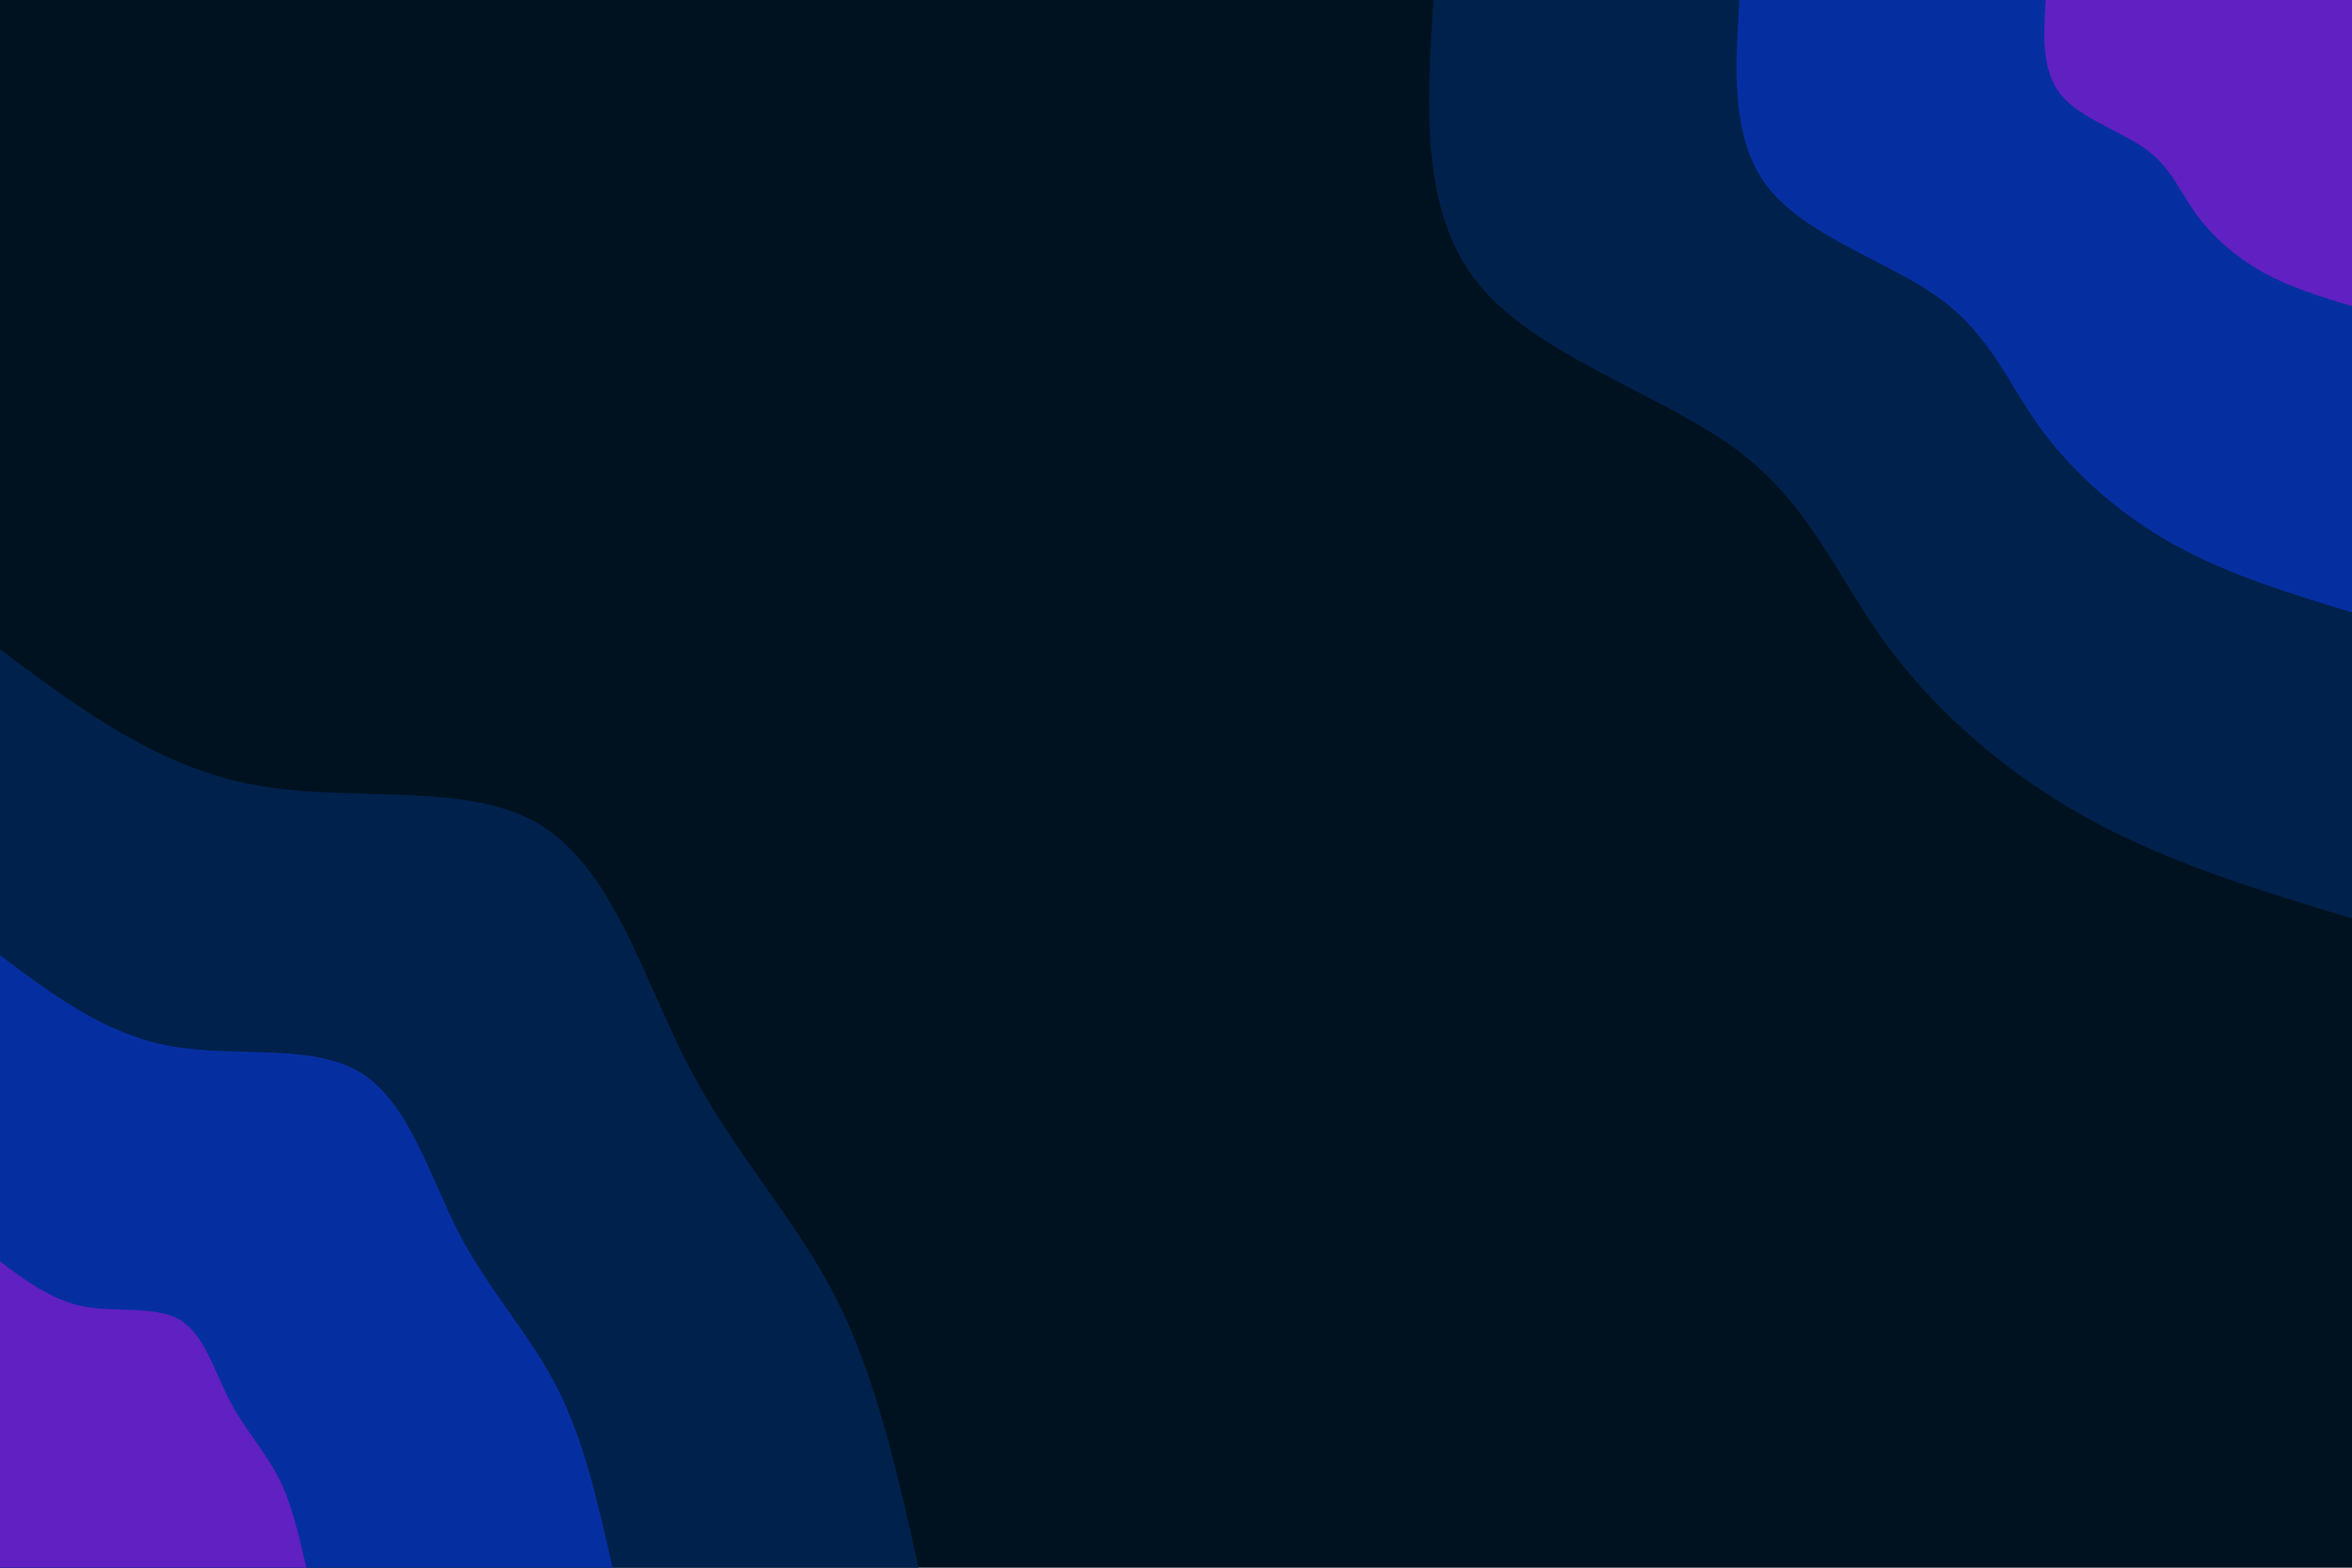 <svg id="visual" viewBox="0 0 900 600" width="900" height="600" xmlns="http://www.w3.org/2000/svg" xmlns:xlink="http://www.w3.org/1999/xlink" version="1.1"><rect x="0" y="0" width="900" height="600" fill="#001220"></rect><defs><linearGradient id="grad1_0" x1="33.3%" y1="0%" x2="100%" y2="100%"><stop offset="20%" stop-color="#6120c1" stop-opacity="1"></stop><stop offset="80%" stop-color="#6120c1" stop-opacity="1"></stop></linearGradient></defs><defs><linearGradient id="grad1_1" x1="33.3%" y1="0%" x2="100%" y2="100%"><stop offset="20%" stop-color="#6120c1" stop-opacity="1"></stop><stop offset="80%" stop-color="#002c78" stop-opacity="1"></stop></linearGradient></defs><defs><linearGradient id="grad1_2" x1="33.3%" y1="0%" x2="100%" y2="100%"><stop offset="20%" stop-color="#001220" stop-opacity="1"></stop><stop offset="80%" stop-color="#002c78" stop-opacity="1"></stop></linearGradient></defs><defs><linearGradient id="grad2_0" x1="0%" y1="0%" x2="66.7%" y2="100%"><stop offset="20%" stop-color="#6120c1" stop-opacity="1"></stop><stop offset="80%" stop-color="#6120c1" stop-opacity="1"></stop></linearGradient></defs><defs><linearGradient id="grad2_1" x1="0%" y1="0%" x2="66.7%" y2="100%"><stop offset="20%" stop-color="#002c78" stop-opacity="1"></stop><stop offset="80%" stop-color="#6120c1" stop-opacity="1"></stop></linearGradient></defs><defs><linearGradient id="grad2_2" x1="0%" y1="0%" x2="66.7%" y2="100%"><stop offset="20%" stop-color="#002c78" stop-opacity="1"></stop><stop offset="80%" stop-color="#001220" stop-opacity="1"></stop></linearGradient></defs><g transform="translate(900, 0)"><path d="M0 351.5C-35.2 340.9 -70.5 330.2 -101.7 312.9C-132.9 295.6 -160 271.7 -178.7 245.9C-197.4 220.2 -207.6 192.6 -236.2 171.6C-264.9 150.6 -312 136.1 -334.3 108.6C-356.6 81.1 -354.1 40.6 -351.5 0L0 0Z" fill="#00214b"></path><path d="M0 234.4C-23.5 227.2 -47 220.1 -67.8 208.6C-88.6 197.1 -106.7 181.1 -119.1 164C-131.6 146.8 -138.4 128.4 -157.5 114.4C-176.6 100.4 -208 90.8 -222.9 72.4C-237.8 54.1 -236.1 27 -234.4 0L0 0Z" fill="#052fa1"></path><path d="M0 117.2C-11.7 113.6 -23.5 110.1 -33.9 104.3C-44.3 98.5 -53.3 90.6 -59.6 82C-65.8 73.4 -69.2 64.2 -78.7 57.2C-88.3 50.2 -104 45.4 -111.4 36.2C-118.9 27 -118 13.5 -117.2 0L0 0Z" fill="#6120c1"></path></g><g transform="translate(0, 600)"><path d="M0 -351.5C30.1 -329 60.2 -306.5 97.3 -299.6C134.5 -292.7 178.7 -301.3 206.6 -284.4C234.6 -267.5 246.4 -224.9 263.7 -191.6C281.1 -158.3 304 -134.2 319.6 -103.8C335.1 -73.4 343.3 -36.7 351.5 0L0 0Z" fill="#00214b"></path><path d="M0 -234.4C20.1 -219.3 40.1 -204.3 64.9 -199.7C89.7 -195.1 119.1 -200.9 137.8 -189.6C156.4 -178.3 164.3 -150 175.8 -127.7C187.4 -105.5 202.7 -89.5 213 -69.2C223.4 -49 228.9 -24.5 234.4 0L0 0Z" fill="#052fa1"></path><path d="M0 -117.2C10 -109.7 20.1 -102.2 32.4 -99.9C44.8 -97.6 59.6 -100.4 68.9 -94.8C78.2 -89.2 82.1 -75 87.9 -63.9C93.7 -52.8 101.3 -44.7 106.5 -34.6C111.7 -24.5 114.4 -12.2 117.2 0L0 0Z" fill="#6120c1"></path></g></svg>